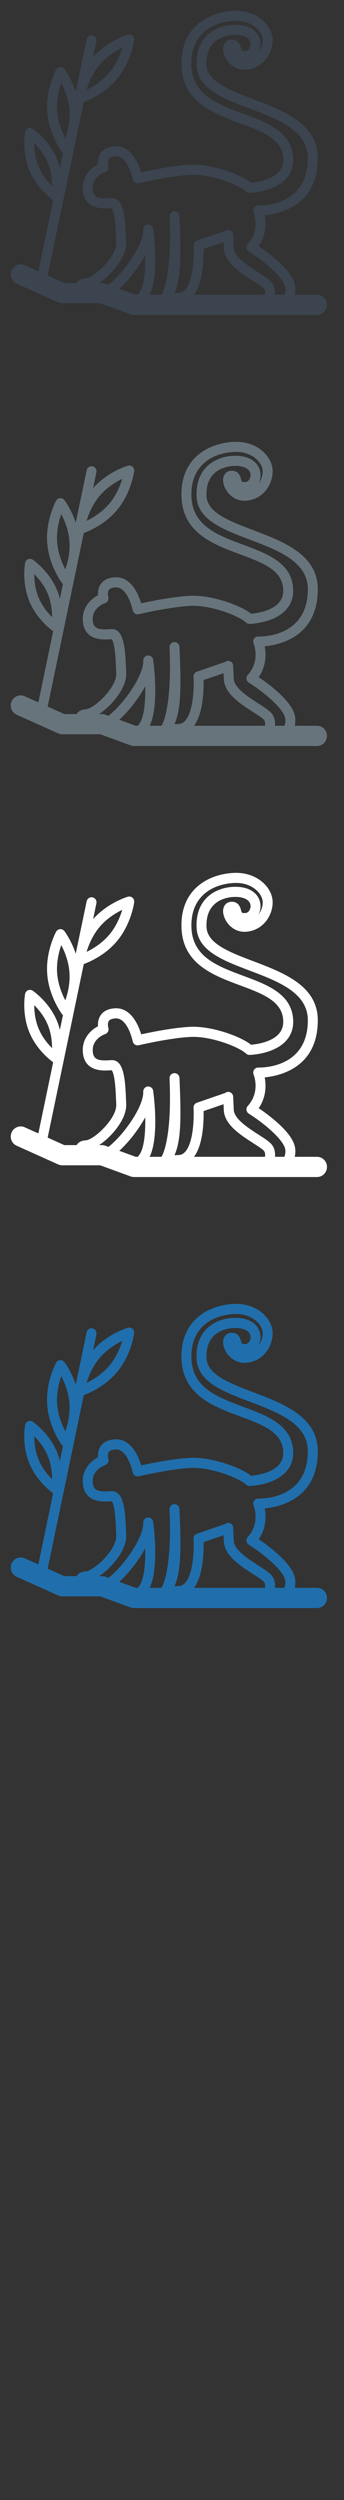 <?xml version="1.0" encoding="UTF-8" standalone="no"?>
<svg width="32px" height="232px" viewBox="0 0 32 232" version="1.1" xmlns="http://www.w3.org/2000/svg" xmlns:xlink="http://www.w3.org/1999/xlink" xmlns:sketch="http://www.bohemiancoding.com/sketch/ns">
    <rect x="0" y="0" width="32" height="232" fill="#333333" stroke="none"/>
    <!-- Generator: Sketch 3.0.1 (7597) - http://www.bohemiancoding.com/sketch -->
    <title>wildlife</title>
    <description>Created with Sketch.</description>
    <defs></defs>
    <g id="Points-of-interest" stroke="none" stroke-width="1" fill="none" fill-rule="evenodd" sketch:type="MSPage">
        <path d="M29.49,27.353 L27.419,27.353 C27.464,27.156 27.481,26.944 27.471,26.717 C27.436,25.914 26.78,24.99 25.467,23.891 C24.939,23.449 24.419,23.078 24.068,22.839 C24.796,21.767 24.752,20.652 24.622,19.98 C26.031,19.846 29.562,19.075 29.562,14.682 C29.562,11.473 26.374,10.265 23.56,9.199 C21.358,8.365 19.279,7.577 19.212,6.04 C19.103,3.549 21.114,3.265 21.732,3.237 C21.791,3.235 21.848,3.234 21.903,3.234 C22.759,3.234 23.297,3.558 23.309,4.079 C23.315,4.384 23.119,4.72 22.816,4.733 C22.794,4.734 22.773,4.734 22.754,4.734 C22.495,4.734 22.49,4.714 22.421,4.461 C22.359,4.229 22.212,3.683 21.559,3.683 C21.544,3.683 21.526,3.684 21.507,3.685 C21.053,3.706 20.741,4.072 20.753,4.577 C20.77,5.387 21.571,6.529 22.835,6.47 C23.598,6.435 24.28,6.081 24.756,5.473 C25.161,4.954 25.388,4.271 25.361,3.649 C25.306,2.375 23.988,1 21.959,1 C21.89,1 21.821,1.001 21.751,1.005 C19.405,1.11 16.726,2.522 16.886,6.159 C17.03,9.471 19.848,10.52 22.337,11.443 C24.445,12.227 26.268,12.905 26.348,14.715 C26.369,15.216 26.229,15.623 25.918,15.961 C25.207,16.735 23.832,16.911 23.357,16.951 C22.349,16.165 19.856,15.283 17.969,15.283 C17.879,15.283 17.791,15.285 17.705,15.289 C16.165,15.357 14.044,15.789 13.135,15.987 C12.884,15.153 12.196,13.505 10.72,13.57 C10.092,13.598 9.636,13.815 9.362,14.214 C9.128,14.557 9.095,14.946 9.117,15.236 C8.465,15.579 7.647,16.332 7.701,17.56 C7.736,18.374 8.125,19.343 9.773,19.343 C9.949,19.343 10.118,19.334 10.266,19.327 C10.308,19.324 10.35,19.321 10.388,19.32 C10.43,19.365 10.564,19.559 10.662,20.257 C10.745,20.837 10.775,21.561 10.801,22.2 L10.814,22.499 C10.873,23.808 8.727,25.791 7.969,25.825 C7.531,25.845 7.26,26.031 7.129,26.267 L5.987,26.267 L4.433,25.569 L7.227,12.181 L7.256,12.034 L7.793,9.465 C8.368,9.252 9.778,8.635 10.85,7.374 C12.2,5.785 12.473,3.81 12.483,3.727 C12.503,3.57 12.445,3.413 12.325,3.31 C12.208,3.207 12.046,3.171 11.895,3.215 C11.817,3.237 10.004,3.782 8.66,5.298 L8.967,3.83 C9.021,3.578 8.86,3.328 8.611,3.275 C8.36,3.221 8.116,3.384 8.062,3.637 L7.045,8.505 C6.641,7.279 6.027,6.454 5.99,6.406 C5.896,6.281 5.744,6.214 5.589,6.224 C5.433,6.235 5.294,6.327 5.217,6.466 C5.178,6.538 4.238,8.292 4.392,10.383 C4.547,12.474 5.733,14.065 5.785,14.131 C5.806,14.159 5.831,14.184 5.857,14.207 L5.57,15.58 C5.502,15.3 5.411,15.013 5.292,14.727 C4.568,12.992 3.108,11.981 3.046,11.939 C2.917,11.851 2.751,11.835 2.607,11.896 C2.463,11.957 2.36,12.089 2.333,12.244 C2.32,12.318 2.013,14.084 2.738,15.817 C3.405,17.423 4.707,18.408 4.945,18.579 L3.569,25.18 L2.3,24.612 C1.834,24.402 1.287,24.616 1.079,25.088 C0.873,25.562 1.083,26.115 1.551,26.325 L5.416,28.061 C5.534,28.114 5.662,28.141 5.791,28.141 L9.323,28.141 L12.151,29.172 C12.25,29.209 12.357,29.228 12.463,29.228 L29.49,29.228 C30.001,29.228 30.417,28.808 30.417,28.29 C30.417,27.773 30.001,27.353 29.49,27.353 L29.49,27.353 Z M5.699,7.705 C6.01,8.298 6.384,9.201 6.459,10.226 C6.536,11.25 6.299,12.201 6.077,12.834 C5.764,12.241 5.391,11.336 5.315,10.313 C5.24,9.288 5.476,8.337 5.699,7.705 L5.699,7.705 Z M11.372,4.434 C11.18,5.074 10.814,5.98 10.148,6.763 C9.485,7.542 8.654,8.045 8.055,8.334 C8.248,7.694 8.613,6.788 9.279,6.005 C9.942,5.226 10.774,4.724 11.372,4.434 L11.372,4.434 Z M3.185,13.281 C3.597,13.691 4.114,14.31 4.438,15.091 C4.765,15.873 4.842,16.68 4.844,17.266 C4.431,16.857 3.918,16.239 3.59,15.454 C3.265,14.672 3.186,13.867 3.185,13.281 L3.185,13.281 Z M10.37,25.283 C10.799,24.827 11.791,23.637 11.74,22.457 L11.726,22.162 C11.65,20.303 11.57,18.381 10.413,18.381 C10.4,18.381 10.386,18.382 10.374,18.383 C10.324,18.385 10.272,18.387 10.218,18.39 C10.075,18.398 9.925,18.406 9.773,18.406 C8.955,18.406 8.654,18.174 8.626,17.519 C8.575,16.384 9.73,15.983 9.777,15.967 C10.018,15.888 10.151,15.624 10.077,15.38 C10.044,15.269 9.989,14.942 10.123,14.746 C10.249,14.566 10.54,14.517 10.761,14.507 C10.775,14.506 10.788,14.506 10.802,14.506 C11.893,14.506 12.343,16.612 12.347,16.632 C12.371,16.757 12.444,16.866 12.549,16.935 C12.654,17.004 12.782,17.028 12.905,16.999 C12.933,16.991 15.865,16.309 17.745,16.225 C19.615,16.141 22.204,17.139 22.89,17.775 C22.977,17.857 23.094,17.901 23.214,17.897 C23.304,17.895 25.46,17.83 26.593,16.603 C27.077,16.079 27.305,15.43 27.273,14.674 C27.166,12.239 24.872,11.387 22.654,10.564 C20.224,9.66 17.926,8.807 17.81,6.119 C17.68,3.176 19.783,2.031 21.792,1.94 C23.459,1.864 24.402,2.93 24.436,3.691 C24.452,4.086 24.309,4.524 24.048,4.869 C24.173,4.629 24.239,4.352 24.234,4.059 C24.224,3.572 24.009,3.13 23.626,2.815 C23.21,2.471 22.631,2.297 21.903,2.297 C21.835,2.297 21.764,2.298 21.691,2.301 C20.048,2.375 18.17,3.41 18.288,6.083 C18.38,8.238 20.739,9.131 23.235,10.076 C25.892,11.082 28.636,12.123 28.636,14.682 C28.636,18.858 24.86,19.069 24.103,19.069 C24.064,19.069 24.04,19.069 24.038,19.068 C23.881,19.061 23.731,19.138 23.64,19.269 C23.549,19.401 23.533,19.57 23.592,19.718 C23.62,19.783 24.229,21.326 23.048,22.634 C22.953,22.738 22.91,22.877 22.93,23.015 C22.949,23.154 23.028,23.276 23.147,23.35 C24.533,24.214 26.506,25.843 26.547,26.759 C26.556,26.993 26.525,27.188 26.452,27.353 L25.58,27.353 C25.62,26.885 25.518,26.415 25.133,26.059 C24.883,25.827 24.502,25.583 24.061,25.3 C23.099,24.683 21.781,23.838 21.745,22.988 L21.691,21.805 L21.691,21.805 L21.691,21.774 L21.69,21.774 C21.661,21.42 21.378,21.326 21.23,21.326 C21.121,21.326 21.018,21.364 20.933,21.433 L18.316,22.333 C18.117,22.4 17.99,22.595 18.003,22.805 C18.055,23.639 18.017,25.995 17.237,26.874 C17.058,27.076 16.861,27.175 16.621,27.186 C16.474,27.193 16.345,27.198 16.229,27.204 C16.886,25.792 16.84,23.361 16.695,20.035 C16.684,19.776 16.468,19.577 16.212,19.587 C15.957,19.598 15.758,19.818 15.77,20.076 L15.77,20.081 C15.992,25.176 15.265,26.915 15.055,27.302 C15.039,27.32 15.019,27.337 14.999,27.353 L13.923,27.353 C14.808,25.499 14.313,21.699 14.247,21.227 C14.213,20.98 13.991,20.804 13.745,20.827 C13.499,20.85 13.315,21.065 13.325,21.314 C13.36,22.091 12.712,23.453 11.674,24.785 C11.11,25.511 10.557,26.062 10.091,26.43 L9.798,26.323 C9.698,26.285 9.593,26.267 9.483,26.267 L9.222,26.267 C9.648,25.983 10.055,25.618 10.37,25.283 L10.37,25.283 Z M11.097,26.796 C11.689,26.251 12.181,25.649 12.403,25.364 C12.625,25.078 13.098,24.44 13.511,23.684 C13.542,25.178 13.4,26.697 12.886,27.265 C12.861,27.292 12.841,27.322 12.825,27.353 L12.625,27.353 L11.097,26.796 L11.097,26.796 Z M18.891,24.565 C18.942,23.974 18.946,23.442 18.939,23.108 L20.795,22.47 L20.82,23.03 C20.879,24.368 22.368,25.323 23.565,26.092 C23.954,26.34 24.319,26.575 24.509,26.751 C24.661,26.891 24.687,27.115 24.649,27.353 L18.044,27.353 C18.494,26.757 18.777,25.822 18.891,24.565 L18.891,24.565 Z" id="Wildlife-3" fill="#3B444F" sketch:type="MSShapeGroup"></path>
        <path d="M29.49,67.353 L27.419,67.353 C27.464,67.156 27.481,66.944 27.471,66.717 C27.436,65.914 26.78,64.99 25.467,63.891 C24.939,63.449 24.419,63.078 24.068,62.839 C24.796,61.767 24.752,60.652 24.622,59.98 C26.031,59.846 29.562,59.075 29.562,54.682 C29.562,51.473 26.374,50.265 23.56,49.199 C21.358,48.365 19.279,47.577 19.212,46.04 C19.103,43.549 21.114,43.265 21.732,43.237 C21.791,43.235 21.848,43.234 21.903,43.234 C22.759,43.234 23.297,43.558 23.309,44.079 C23.315,44.384 23.119,44.72 22.816,44.733 C22.794,44.734 22.773,44.734 22.754,44.734 C22.495,44.734 22.49,44.714 22.421,44.461 C22.359,44.229 22.212,43.683 21.559,43.683 C21.544,43.683 21.526,43.684 21.507,43.685 C21.053,43.706 20.741,44.072 20.753,44.577 C20.77,45.387 21.571,46.529 22.835,46.47 C23.598,46.435 24.28,46.081 24.756,45.473 C25.161,44.954 25.388,44.271 25.361,43.649 C25.306,42.375 23.988,41 21.959,41 C21.89,41 21.821,41.001 21.751,41.005 C19.405,41.11 16.726,42.523 16.886,46.159 C17.03,49.471 19.848,50.52 22.337,51.443 C24.445,52.227 26.268,52.904 26.348,54.715 C26.369,55.216 26.229,55.623 25.918,55.961 C25.207,56.735 23.832,56.911 23.357,56.951 C22.349,56.165 19.856,55.282 17.969,55.282 C17.879,55.282 17.791,55.285 17.705,55.289 C16.165,55.357 14.044,55.789 13.135,55.987 C12.884,55.153 12.196,53.505 10.72,53.57 C10.092,53.598 9.636,53.815 9.362,54.214 C9.128,54.557 9.095,54.946 9.117,55.236 C8.465,55.579 7.647,56.332 7.701,57.56 C7.736,58.374 8.125,59.343 9.773,59.343 C9.949,59.343 10.118,59.334 10.266,59.327 C10.308,59.324 10.35,59.321 10.388,59.32 C10.43,59.365 10.564,59.559 10.662,60.257 C10.745,60.837 10.775,61.561 10.801,62.2 L10.814,62.499 C10.873,63.808 8.727,65.791 7.969,65.825 C7.531,65.845 7.26,66.031 7.129,66.267 L5.987,66.267 L4.433,65.569 L7.227,52.181 L7.256,52.035 L7.793,49.465 C8.368,49.252 9.778,48.635 10.85,47.374 C12.2,45.785 12.473,43.81 12.483,43.727 C12.503,43.57 12.445,43.413 12.325,43.31 C12.208,43.207 12.046,43.171 11.895,43.215 C11.817,43.237 10.004,43.782 8.66,45.298 L8.967,43.83 C9.021,43.578 8.86,43.328 8.611,43.275 C8.36,43.221 8.116,43.384 8.062,43.637 L7.045,48.505 C6.641,47.279 6.027,46.454 5.99,46.406 C5.896,46.281 5.744,46.214 5.589,46.224 C5.433,46.235 5.294,46.327 5.217,46.466 C5.178,46.538 4.238,48.292 4.392,50.383 C4.547,52.474 5.733,54.065 5.785,54.131 C5.806,54.159 5.831,54.184 5.857,54.207 L5.57,55.58 C5.502,55.3 5.411,55.013 5.292,54.727 C4.568,52.992 3.108,51.981 3.046,51.939 C2.917,51.851 2.751,51.835 2.607,51.896 C2.463,51.957 2.36,52.089 2.333,52.244 C2.32,52.318 2.013,54.084 2.738,55.817 C3.405,57.423 4.707,58.408 4.945,58.579 L3.569,65.18 L2.3,64.612 C1.834,64.402 1.287,64.616 1.079,65.088 C0.873,65.562 1.083,66.115 1.551,66.325 L5.416,68.061 C5.534,68.114 5.662,68.141 5.791,68.141 L9.323,68.141 L12.151,69.172 C12.25,69.209 12.357,69.228 12.463,69.228 L29.49,69.228 C30.001,69.228 30.417,68.808 30.417,68.29 C30.417,67.773 30.001,67.353 29.49,67.353 L29.49,67.353 Z M5.699,47.705 C6.01,48.298 6.384,49.201 6.459,50.226 C6.536,51.25 6.299,52.201 6.077,52.834 C5.764,52.241 5.391,51.336 5.315,50.313 C5.24,49.288 5.476,48.337 5.699,47.705 L5.699,47.705 Z M11.372,44.434 C11.18,45.075 10.814,45.98 10.148,46.763 C9.485,47.542 8.654,48.045 8.055,48.334 C8.248,47.694 8.613,46.788 9.279,46.005 C9.942,45.226 10.774,44.724 11.372,44.434 L11.372,44.434 Z M3.185,53.282 C3.597,53.691 4.114,54.31 4.438,55.091 C4.765,55.873 4.842,56.68 4.844,57.266 C4.431,56.857 3.918,56.239 3.59,55.454 C3.265,54.672 3.186,53.867 3.185,53.282 L3.185,53.282 Z M10.37,65.283 C10.799,64.827 11.791,63.637 11.74,62.457 L11.726,62.162 C11.65,60.303 11.57,58.381 10.413,58.381 C10.4,58.381 10.386,58.382 10.374,58.383 C10.324,58.385 10.272,58.387 10.218,58.39 C10.075,58.398 9.925,58.406 9.773,58.406 C8.955,58.406 8.654,58.174 8.626,57.519 C8.575,56.384 9.73,55.983 9.777,55.967 C10.018,55.888 10.151,55.624 10.077,55.38 C10.044,55.269 9.989,54.942 10.123,54.746 C10.249,54.566 10.54,54.517 10.761,54.507 C10.775,54.506 10.788,54.506 10.802,54.506 C11.893,54.506 12.343,56.612 12.347,56.632 C12.371,56.757 12.444,56.866 12.549,56.935 C12.654,57.004 12.782,57.028 12.905,56.999 C12.933,56.991 15.865,56.309 17.745,56.225 C19.615,56.141 22.204,57.139 22.89,57.775 C22.977,57.857 23.094,57.901 23.214,57.897 C23.304,57.895 25.46,57.83 26.593,56.603 C27.077,56.079 27.305,55.43 27.273,54.673 C27.166,52.239 24.872,51.387 22.654,50.564 C20.224,49.66 17.926,48.807 17.81,46.118 C17.68,43.176 19.783,42.031 21.792,41.94 C23.459,41.864 24.402,42.93 24.436,43.691 C24.452,44.086 24.309,44.524 24.048,44.869 C24.173,44.629 24.239,44.352 24.234,44.059 C24.224,43.572 24.009,43.13 23.626,42.815 C23.21,42.471 22.631,42.297 21.903,42.297 C21.835,42.297 21.764,42.298 21.691,42.301 C20.048,42.375 18.17,43.41 18.288,46.083 C18.38,48.238 20.739,49.131 23.235,50.076 C25.892,51.082 28.636,52.123 28.636,54.682 C28.636,58.858 24.86,59.069 24.103,59.069 C24.064,59.069 24.04,59.069 24.038,59.068 C23.881,59.061 23.731,59.138 23.64,59.269 C23.549,59.401 23.533,59.57 23.592,59.718 C23.62,59.783 24.229,61.326 23.048,62.634 C22.953,62.738 22.91,62.877 22.93,63.015 C22.949,63.154 23.028,63.276 23.147,63.35 C24.533,64.214 26.506,65.843 26.547,66.759 C26.556,66.993 26.525,67.188 26.452,67.353 L25.58,67.353 C25.62,66.885 25.518,66.415 25.133,66.059 C24.883,65.827 24.502,65.583 24.061,65.3 C23.099,64.683 21.781,63.838 21.745,62.988 L21.691,61.805 L21.691,61.805 L21.691,61.774 L21.69,61.774 C21.661,61.42 21.378,61.326 21.23,61.326 C21.121,61.326 21.018,61.364 20.933,61.433 L18.316,62.333 C18.117,62.4 17.99,62.595 18.003,62.805 C18.055,63.639 18.017,65.995 17.237,66.874 C17.058,67.076 16.861,67.175 16.621,67.186 C16.474,67.193 16.345,67.198 16.229,67.204 C16.886,65.792 16.84,63.361 16.695,60.035 C16.684,59.776 16.468,59.577 16.212,59.587 C15.957,59.598 15.758,59.818 15.77,60.076 L15.77,60.081 C15.992,65.176 15.265,66.915 15.055,67.302 C15.039,67.32 15.019,67.337 14.999,67.353 L13.923,67.353 C14.808,65.499 14.313,61.699 14.247,61.227 C14.213,60.98 13.991,60.804 13.745,60.827 C13.499,60.85 13.315,61.065 13.325,61.315 C13.36,62.091 12.712,63.453 11.674,64.785 C11.11,65.511 10.557,66.062 10.091,66.43 L9.798,66.323 C9.698,66.285 9.593,66.267 9.483,66.267 L9.222,66.267 C9.648,65.983 10.055,65.618 10.37,65.283 L10.37,65.283 Z M11.097,66.796 C11.689,66.251 12.181,65.649 12.403,65.364 C12.625,65.078 13.098,64.44 13.511,63.684 C13.542,65.178 13.4,66.697 12.886,67.265 C12.861,67.292 12.841,67.322 12.825,67.353 L12.625,67.353 L11.097,66.796 L11.097,66.796 Z M18.891,64.565 C18.942,63.974 18.946,63.442 18.939,63.108 L20.795,62.47 L20.82,63.03 C20.879,64.368 22.368,65.323 23.565,66.092 C23.954,66.34 24.319,66.575 24.509,66.751 C24.661,66.891 24.687,67.115 24.649,67.353 L18.044,67.353 C18.494,66.757 18.777,65.822 18.891,64.565 L18.891,64.565 Z" id="Wildlife-4" fill="#67747C" sketch:type="MSShapeGroup"></path>
        <path d="M29.49,107.353 L27.419,107.353 C27.464,107.156 27.481,106.944 27.471,106.717 C27.436,105.914 26.78,104.99 25.467,103.891 C24.939,103.449 24.419,103.078 24.068,102.839 C24.796,101.767 24.752,100.652 24.622,99.98 C26.031,99.846 29.562,99.075 29.562,94.682 C29.562,91.473 26.374,90.265 23.56,89.199 C21.358,88.365 19.279,87.577 19.212,86.04 C19.103,83.549 21.114,83.265 21.732,83.237 C21.791,83.235 21.848,83.234 21.903,83.234 C22.759,83.234 23.297,83.558 23.309,84.079 C23.315,84.384 23.119,84.72 22.816,84.733 C22.794,84.734 22.773,84.734 22.754,84.734 C22.495,84.734 22.49,84.714 22.421,84.461 C22.359,84.229 22.212,83.683 21.559,83.683 C21.544,83.683 21.526,83.684 21.507,83.685 C21.053,83.706 20.741,84.072 20.753,84.577 C20.77,85.387 21.571,86.529 22.835,86.47 C23.598,86.435 24.28,86.081 24.756,85.473 C25.161,84.954 25.388,84.271 25.361,83.649 C25.306,82.375 23.988,81 21.959,81 C21.89,81 21.821,81.001 21.751,81.005 C19.405,81.11 16.726,82.522 16.886,86.159 C17.03,89.471 19.848,90.52 22.337,91.443 C24.445,92.227 26.268,92.904 26.348,94.715 C26.369,95.216 26.229,95.623 25.918,95.961 C25.207,96.735 23.832,96.911 23.357,96.951 C22.349,96.165 19.856,95.282 17.969,95.282 C17.879,95.282 17.791,95.285 17.705,95.289 C16.165,95.357 14.044,95.789 13.135,95.987 C12.884,95.153 12.196,93.505 10.72,93.57 C10.092,93.598 9.636,93.815 9.362,94.214 C9.128,94.557 9.095,94.946 9.117,95.236 C8.465,95.579 7.647,96.332 7.701,97.56 C7.736,98.374 8.125,99.343 9.773,99.343 C9.949,99.343 10.118,99.334 10.266,99.327 C10.308,99.324 10.35,99.321 10.388,99.32 C10.43,99.365 10.564,99.559 10.662,100.257 C10.745,100.837 10.775,101.561 10.801,102.2 L10.814,102.499 C10.873,103.808 8.727,105.791 7.969,105.825 C7.531,105.845 7.26,106.031 7.129,106.267 L5.987,106.267 L4.433,105.569 L7.227,92.181 L7.256,92.034 L7.793,89.465 C8.368,89.252 9.778,88.635 10.85,87.374 C12.2,85.785 12.473,83.81 12.483,83.727 C12.503,83.57 12.445,83.413 12.325,83.31 C12.208,83.207 12.046,83.171 11.895,83.215 C11.817,83.237 10.004,83.782 8.66,85.298 L8.967,83.83 C9.021,83.578 8.86,83.328 8.611,83.275 C8.36,83.221 8.116,83.384 8.062,83.637 L7.045,88.505 C6.641,87.278 6.027,86.454 5.99,86.406 C5.896,86.281 5.744,86.214 5.589,86.224 C5.433,86.235 5.294,86.327 5.217,86.466 C5.178,86.538 4.238,88.292 4.392,90.383 C4.547,92.474 5.733,94.064 5.785,94.131 C5.806,94.159 5.831,94.184 5.857,94.207 L5.57,95.58 C5.502,95.3 5.411,95.013 5.292,94.727 C4.568,92.992 3.108,91.981 3.046,91.939 C2.917,91.851 2.751,91.835 2.607,91.896 C2.463,91.957 2.36,92.089 2.333,92.244 C2.32,92.318 2.013,94.084 2.738,95.817 C3.405,97.423 4.707,98.408 4.945,98.579 L3.569,105.18 L2.3,104.612 C1.834,104.402 1.287,104.616 1.079,105.088 C0.873,105.562 1.083,106.115 1.551,106.325 L5.416,108.061 C5.534,108.114 5.662,108.141 5.791,108.141 L9.323,108.141 L12.151,109.172 C12.25,109.209 12.357,109.228 12.463,109.228 L29.49,109.228 C30.001,109.228 30.417,108.808 30.417,108.29 C30.417,107.773 30.001,107.353 29.49,107.353 L29.49,107.353 Z M5.699,87.705 C6.01,88.298 6.384,89.201 6.459,90.226 C6.536,91.25 6.299,92.201 6.077,92.834 C5.764,92.241 5.391,91.336 5.315,90.313 C5.24,89.288 5.476,88.337 5.699,87.705 L5.699,87.705 Z M11.372,84.434 C11.18,85.075 10.814,85.98 10.148,86.763 C9.485,87.542 8.654,88.045 8.055,88.334 C8.248,87.694 8.613,86.788 9.279,86.005 C9.942,85.226 10.774,84.724 11.372,84.434 L11.372,84.434 Z M3.185,93.281 C3.597,93.691 4.114,94.31 4.438,95.091 C4.765,95.873 4.842,96.68 4.844,97.266 C4.431,96.857 3.918,96.24 3.59,95.454 C3.265,94.672 3.186,93.867 3.185,93.281 L3.185,93.281 Z M10.37,105.283 C10.799,104.827 11.791,103.637 11.74,102.457 L11.726,102.162 C11.65,100.303 11.57,98.381 10.413,98.381 C10.4,98.381 10.386,98.382 10.374,98.383 C10.324,98.385 10.272,98.387 10.218,98.39 C10.075,98.398 9.925,98.406 9.773,98.406 C8.955,98.406 8.654,98.174 8.626,97.519 C8.575,96.384 9.73,95.983 9.777,95.967 C10.018,95.888 10.151,95.624 10.077,95.38 C10.044,95.269 9.989,94.942 10.123,94.746 C10.249,94.566 10.54,94.517 10.761,94.507 C10.775,94.506 10.788,94.506 10.802,94.506 C11.893,94.506 12.343,96.612 12.347,96.632 C12.371,96.757 12.444,96.866 12.549,96.935 C12.654,97.004 12.782,97.028 12.905,96.999 C12.933,96.991 15.865,96.309 17.745,96.225 C19.615,96.141 22.204,97.138 22.89,97.775 C22.977,97.857 23.094,97.901 23.214,97.897 C23.304,97.895 25.46,97.83 26.593,96.603 C27.077,96.079 27.305,95.43 27.273,94.674 C27.166,92.239 24.872,91.387 22.654,90.564 C20.224,89.66 17.926,88.807 17.81,86.118 C17.68,83.176 19.783,82.031 21.792,81.94 C23.459,81.864 24.402,82.93 24.436,83.691 C24.452,84.086 24.309,84.524 24.048,84.869 C24.173,84.629 24.239,84.352 24.234,84.059 C24.224,83.572 24.009,83.13 23.626,82.815 C23.21,82.471 22.631,82.297 21.903,82.297 C21.835,82.297 21.764,82.298 21.691,82.301 C20.048,82.375 18.17,83.41 18.288,86.083 C18.38,88.238 20.739,89.131 23.235,90.076 C25.892,91.082 28.636,92.123 28.636,94.682 C28.636,98.858 24.86,99.069 24.103,99.069 C24.064,99.069 24.04,99.069 24.038,99.068 C23.881,99.061 23.731,99.138 23.64,99.269 C23.549,99.4 23.533,99.57 23.592,99.718 C23.62,99.783 24.229,101.326 23.048,102.634 C22.953,102.738 22.91,102.877 22.93,103.015 C22.949,103.154 23.028,103.276 23.147,103.35 C24.533,104.214 26.506,105.843 26.547,106.759 C26.556,106.993 26.525,107.188 26.452,107.353 L25.58,107.353 C25.62,106.885 25.518,106.415 25.133,106.059 C24.883,105.827 24.502,105.583 24.061,105.3 C23.099,104.683 21.781,103.838 21.745,102.988 L21.691,101.805 L21.691,101.805 L21.691,101.774 L21.69,101.774 C21.661,101.42 21.378,101.326 21.23,101.326 C21.121,101.326 21.018,101.364 20.933,101.433 L18.316,102.333 C18.117,102.4 17.99,102.595 18.003,102.805 C18.055,103.639 18.017,105.995 17.237,106.874 C17.058,107.076 16.861,107.175 16.621,107.186 C16.474,107.193 16.345,107.198 16.229,107.204 C16.886,105.792 16.84,103.361 16.695,100.035 C16.684,99.776 16.468,99.577 16.212,99.587 C15.957,99.598 15.758,99.818 15.77,100.076 L15.77,100.081 C15.992,105.176 15.265,106.915 15.055,107.302 C15.039,107.32 15.019,107.337 14.999,107.353 L13.923,107.353 C14.808,105.499 14.313,101.699 14.247,101.228 C14.213,100.98 13.991,100.804 13.745,100.827 C13.499,100.85 13.315,101.065 13.325,101.314 C13.36,102.091 12.712,103.453 11.674,104.785 C11.11,105.511 10.557,106.062 10.091,106.43 L9.798,106.323 C9.698,106.285 9.593,106.267 9.483,106.267 L9.222,106.267 C9.648,105.983 10.055,105.618 10.37,105.283 L10.37,105.283 Z M11.097,106.796 C11.689,106.251 12.181,105.649 12.403,105.364 C12.625,105.078 13.098,104.44 13.511,103.684 C13.542,105.178 13.4,106.697 12.886,107.265 C12.861,107.292 12.841,107.322 12.825,107.353 L12.625,107.353 L11.097,106.796 L11.097,106.796 Z M18.891,104.565 C18.942,103.974 18.946,103.442 18.939,103.108 L20.795,102.47 L20.82,103.03 C20.879,104.368 22.368,105.323 23.565,106.092 C23.954,106.34 24.319,106.575 24.509,106.751 C24.661,106.891 24.687,107.115 24.649,107.353 L18.044,107.353 C18.494,106.757 18.777,105.822 18.891,104.565 L18.891,104.565 Z" id="Wildlife-5" fill="#FFFFFF" sketch:type="MSShapeGroup"></path>
        <path d="M29.49,147.353 L27.419,147.353 C27.464,147.156 27.481,146.944 27.471,146.717 C27.436,145.914 26.78,144.99 25.467,143.891 C24.939,143.449 24.419,143.078 24.068,142.839 C24.796,141.767 24.752,140.652 24.622,139.98 C26.031,139.846 29.562,139.075 29.562,134.682 C29.562,131.473 26.374,130.265 23.56,129.199 C21.358,128.365 19.279,127.577 19.212,126.04 C19.103,123.549 21.114,123.265 21.732,123.237 C21.791,123.235 21.848,123.234 21.903,123.234 C22.759,123.234 23.297,123.558 23.309,124.079 C23.315,124.384 23.119,124.72 22.816,124.733 C22.794,124.734 22.773,124.734 22.754,124.734 C22.495,124.734 22.49,124.714 22.421,124.461 C22.359,124.229 22.212,123.683 21.559,123.683 C21.544,123.683 21.526,123.684 21.507,123.685 C21.053,123.706 20.741,124.072 20.753,124.577 C20.77,125.387 21.571,126.529 22.835,126.47 C23.598,126.435 24.28,126.081 24.756,125.473 C25.161,124.954 25.388,124.271 25.361,123.649 C25.306,122.375 23.988,121 21.959,121 C21.89,121 21.821,121.001 21.751,121.005 C19.405,121.11 16.726,122.522 16.886,126.159 C17.03,129.471 19.848,130.52 22.337,131.443 C24.445,132.227 26.268,132.905 26.348,134.715 C26.369,135.216 26.229,135.623 25.918,135.961 C25.207,136.735 23.832,136.911 23.357,136.951 C22.349,136.165 19.856,135.282 17.969,135.282 C17.879,135.282 17.791,135.285 17.705,135.289 C16.165,135.357 14.044,135.789 13.135,135.987 C12.884,135.153 12.196,133.505 10.72,133.57 C10.092,133.598 9.636,133.815 9.362,134.214 C9.128,134.557 9.095,134.946 9.117,135.236 C8.465,135.579 7.647,136.332 7.701,137.56 C7.736,138.374 8.125,139.343 9.773,139.343 C9.949,139.343 10.118,139.334 10.266,139.327 C10.308,139.324 10.35,139.321 10.388,139.32 C10.43,139.365 10.564,139.559 10.662,140.257 C10.745,140.837 10.775,141.561 10.801,142.2 L10.814,142.499 C10.873,143.808 8.727,145.791 7.969,145.825 C7.531,145.845 7.26,146.031 7.129,146.267 L5.987,146.267 L4.433,145.569 L7.227,132.181 L7.256,132.035 L7.793,129.465 C8.368,129.252 9.778,128.635 10.85,127.374 C12.2,125.785 12.473,123.81 12.483,123.727 C12.503,123.57 12.445,123.413 12.325,123.31 C12.208,123.207 12.046,123.171 11.895,123.215 C11.817,123.237 10.004,123.782 8.66,125.298 L8.967,123.83 C9.021,123.578 8.86,123.328 8.611,123.275 C8.36,123.221 8.116,123.384 8.062,123.637 L7.045,128.505 C6.641,127.278 6.027,126.454 5.99,126.406 C5.896,126.281 5.744,126.214 5.589,126.224 C5.433,126.235 5.294,126.327 5.217,126.466 C5.178,126.538 4.238,128.292 4.392,130.383 C4.547,132.474 5.733,134.065 5.785,134.131 C5.806,134.159 5.831,134.184 5.857,134.207 L5.57,135.58 C5.502,135.3 5.411,135.013 5.292,134.727 C4.568,132.992 3.108,131.981 3.046,131.939 C2.917,131.851 2.751,131.835 2.607,131.896 C2.463,131.957 2.36,132.089 2.333,132.244 C2.32,132.318 2.013,134.084 2.738,135.817 C3.405,137.423 4.707,138.408 4.945,138.579 L3.569,145.18 L2.3,144.612 C1.834,144.402 1.287,144.616 1.079,145.088 C0.873,145.562 1.083,146.115 1.551,146.325 L5.416,148.061 C5.534,148.114 5.662,148.141 5.791,148.141 L9.323,148.141 L12.151,149.172 C12.25,149.209 12.357,149.228 12.463,149.228 L29.49,149.228 C30.001,149.228 30.417,148.808 30.417,148.29 C30.417,147.773 30.001,147.353 29.49,147.353 L29.49,147.353 Z M5.699,127.705 C6.01,128.298 6.384,129.201 6.459,130.226 C6.536,131.25 6.299,132.201 6.077,132.834 C5.764,132.241 5.391,131.336 5.315,130.313 C5.24,129.288 5.476,128.337 5.699,127.705 L5.699,127.705 Z M11.372,124.434 C11.18,125.075 10.814,125.98 10.148,126.763 C9.485,127.542 8.654,128.045 8.055,128.334 C8.248,127.694 8.613,126.788 9.279,126.005 C9.942,125.226 10.774,124.724 11.372,124.434 L11.372,124.434 Z M3.185,133.281 C3.597,133.691 4.114,134.31 4.438,135.091 C4.765,135.873 4.842,136.68 4.844,137.266 C4.431,136.857 3.918,136.239 3.59,135.454 C3.265,134.672 3.186,133.867 3.185,133.281 L3.185,133.281 Z M10.37,145.283 C10.799,144.827 11.791,143.637 11.74,142.457 L11.726,142.162 C11.65,140.303 11.57,138.381 10.413,138.381 C10.4,138.381 10.386,138.382 10.374,138.383 C10.324,138.385 10.272,138.387 10.218,138.39 C10.075,138.398 9.925,138.406 9.773,138.406 C8.955,138.406 8.654,138.174 8.626,137.519 C8.575,136.384 9.73,135.983 9.777,135.967 C10.018,135.888 10.151,135.624 10.077,135.38 C10.044,135.269 9.989,134.942 10.123,134.746 C10.249,134.566 10.54,134.517 10.761,134.507 C10.775,134.506 10.788,134.506 10.802,134.506 C11.893,134.506 12.343,136.612 12.347,136.632 C12.371,136.757 12.444,136.866 12.549,136.935 C12.654,137.004 12.782,137.028 12.905,136.999 C12.933,136.991 15.865,136.309 17.745,136.225 C19.615,136.141 22.204,137.138 22.89,137.775 C22.977,137.857 23.094,137.901 23.214,137.897 C23.304,137.895 25.46,137.83 26.593,136.603 C27.077,136.079 27.305,135.43 27.273,134.673 C27.166,132.239 24.872,131.387 22.654,130.564 C20.224,129.66 17.926,128.807 17.81,126.118 C17.68,123.176 19.783,122.031 21.792,121.94 C23.459,121.864 24.402,122.93 24.436,123.691 C24.452,124.086 24.309,124.524 24.048,124.869 C24.173,124.629 24.239,124.352 24.234,124.059 C24.224,123.572 24.009,123.13 23.626,122.815 C23.21,122.471 22.631,122.297 21.903,122.297 C21.835,122.297 21.764,122.298 21.691,122.301 C20.048,122.375 18.17,123.41 18.288,126.083 C18.38,128.238 20.739,129.131 23.235,130.076 C25.892,131.082 28.636,132.123 28.636,134.682 C28.636,138.858 24.86,139.069 24.103,139.069 C24.064,139.069 24.04,139.069 24.038,139.068 C23.881,139.061 23.731,139.138 23.64,139.269 C23.549,139.4 23.533,139.57 23.592,139.718 C23.62,139.783 24.229,141.326 23.048,142.634 C22.953,142.738 22.91,142.877 22.93,143.015 C22.949,143.154 23.028,143.276 23.147,143.35 C24.533,144.214 26.506,145.843 26.547,146.759 C26.556,146.993 26.525,147.188 26.452,147.353 L25.58,147.353 C25.62,146.885 25.518,146.415 25.133,146.059 C24.883,145.827 24.502,145.583 24.061,145.3 C23.099,144.683 21.781,143.838 21.745,142.988 L21.691,141.805 L21.691,141.805 L21.691,141.774 L21.69,141.774 C21.661,141.42 21.378,141.326 21.23,141.326 C21.121,141.326 21.018,141.364 20.933,141.433 L18.316,142.333 C18.117,142.4 17.99,142.595 18.003,142.805 C18.055,143.639 18.017,145.995 17.237,146.874 C17.058,147.076 16.861,147.175 16.621,147.186 C16.474,147.193 16.345,147.198 16.229,147.204 C16.886,145.792 16.84,143.361 16.695,140.035 C16.684,139.776 16.468,139.577 16.212,139.587 C15.957,139.598 15.758,139.818 15.77,140.076 L15.77,140.081 C15.992,145.176 15.265,146.915 15.055,147.302 C15.039,147.32 15.019,147.337 14.999,147.353 L13.923,147.353 C14.808,145.499 14.313,141.699 14.247,141.227 C14.213,140.98 13.991,140.804 13.745,140.827 C13.499,140.85 13.315,141.065 13.325,141.315 C13.36,142.091 12.712,143.453 11.674,144.785 C11.11,145.511 10.557,146.062 10.091,146.43 L9.798,146.323 C9.698,146.285 9.593,146.267 9.483,146.267 L9.222,146.267 C9.648,145.983 10.055,145.618 10.37,145.283 L10.37,145.283 Z M11.097,146.796 C11.689,146.251 12.181,145.649 12.403,145.364 C12.625,145.078 13.098,144.44 13.511,143.684 C13.542,145.178 13.4,146.697 12.886,147.265 C12.861,147.292 12.841,147.322 12.825,147.353 L12.625,147.353 L11.097,146.796 L11.097,146.796 Z M18.891,144.565 C18.942,143.974 18.946,143.442 18.939,143.108 L20.795,142.47 L20.82,143.03 C20.879,144.368 22.368,145.323 23.565,146.092 C23.954,146.34 24.319,146.575 24.509,146.751 C24.661,146.891 24.687,147.115 24.649,147.353 L18.044,147.353 C18.494,146.757 18.777,145.822 18.891,144.565 L18.891,144.565 Z" id="Wildlife-6" fill="#206FAC" sketch:type="MSShapeGroup"></path>
    </g>
</svg>